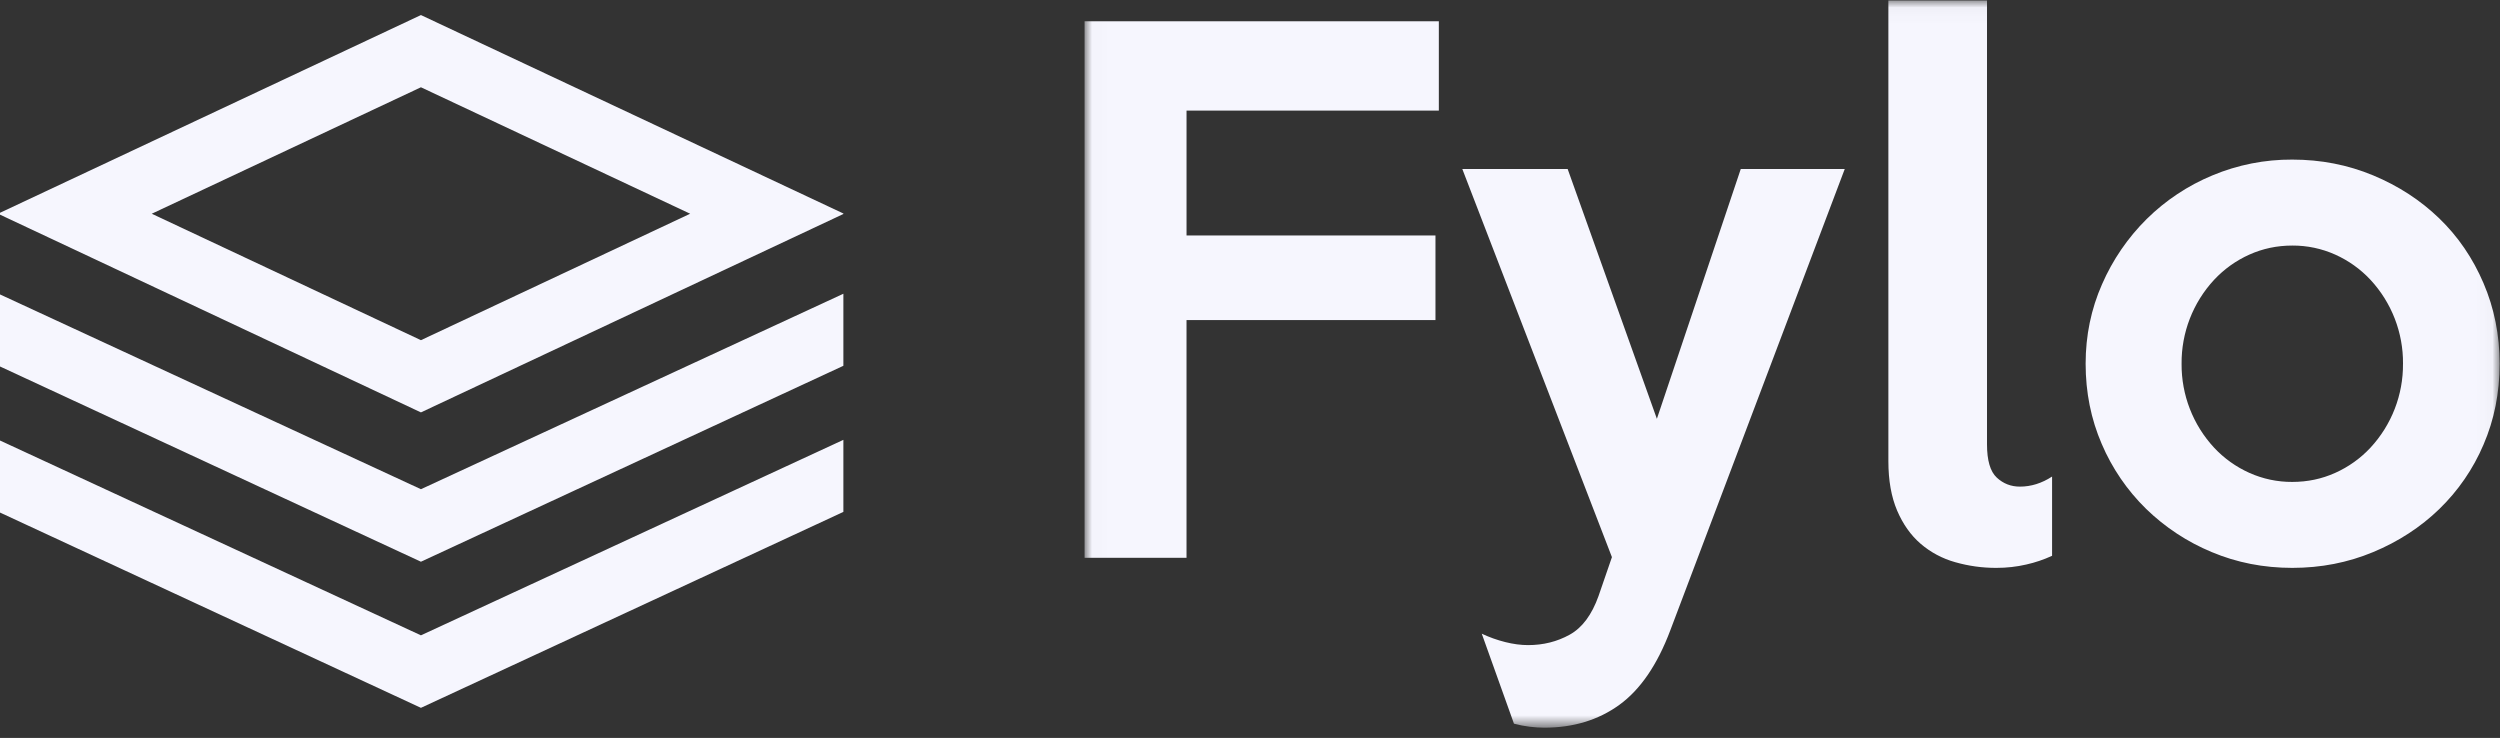 <svg width="166" height="49" viewBox="0 0 166 49" fill="none" xmlns="http://www.w3.org/2000/svg">
<rect x="0" y="0" width="166" height="49" fill="#333333" stroke="none"/>
<path fill-rule="evenodd" clip-rule="evenodd" d="M0 14.13V14.253L27.95 27.383L56 14.209V14.176L27.95 1L0 14.13ZM10.077 14.192L27.95 5.795L45.827 14.192L27.95 22.588L10.076 14.192H10.077ZM27.95 32.483L0 19.55V24.334L27.95 37.298L56 24.289V19.505L27.95 32.483ZM27.95 42.186L0 29.25V34.033L27.95 47L56 33.99V29.206L27.95 42.186V42.186Z" fill="#F6F6FE"/>
<mask id="mask0_350_3" style="mask-type:alpha" maskUnits="userSpaceOnUse" x="72" y="0" width="94" height="49">
<path d="M72.014 0.03H165.974V48.32H72.015L72.014 0.03Z" fill="white"/>
</mask>
<g mask="url(#mask0_350_3)">
<path fill-rule="evenodd" clip-rule="evenodd" d="M159.56 24.152C159.577 22.087 158.804 20.093 157.399 18.579C156.739 17.871 155.943 17.302 155.059 16.906C154.163 16.504 153.191 16.299 152.209 16.305C151.199 16.305 150.248 16.505 149.357 16.906C148.473 17.302 147.678 17.871 147.017 18.579C145.613 20.094 144.84 22.088 144.857 24.153C144.841 26.218 145.613 28.212 147.017 29.726C147.678 30.434 148.473 31.002 149.357 31.398C150.253 31.8 151.226 32.006 152.208 32C153.218 32 154.168 31.8 155.06 31.398C155.943 31.002 156.739 30.434 157.399 29.726C158.803 28.211 159.576 26.218 159.559 24.152H159.56ZM165.975 24.152C165.975 26.084 165.618 27.875 164.905 29.525C164.221 31.134 163.221 32.589 161.965 33.805C160.718 35.01 159.255 35.961 157.577 36.659C155.899 37.358 154.109 37.707 152.208 37.707C150.308 37.707 148.525 37.358 146.862 36.659C145.238 35.986 143.756 35.01 142.496 33.783C141.243 32.556 140.244 31.094 139.556 29.481C138.843 27.831 138.486 26.055 138.486 24.152C138.486 22.279 138.85 20.518 139.578 18.868C140.283 17.252 141.288 15.784 142.54 14.543C143.795 13.304 145.278 12.32 146.907 11.645C148.586 10.943 150.389 10.587 152.208 10.597C154.109 10.597 155.898 10.947 157.577 11.645C159.255 12.343 160.717 13.295 161.965 14.499C163.213 15.703 164.193 17.137 164.905 18.801C165.618 20.466 165.975 22.25 165.975 24.152V24.152ZM136.258 36.905C135.708 37.158 135.134 37.353 134.543 37.485C133.905 37.633 133.243 37.707 132.561 37.707C131.635 37.71 130.712 37.583 129.821 37.328C128.976 37.092 128.192 36.674 127.526 36.102C126.873 35.537 126.353 34.802 125.966 33.895C125.581 32.988 125.388 31.895 125.388 30.618V0.029H131.937V29.503C131.937 30.573 132.152 31.309 132.583 31.71C133.013 32.111 133.526 32.312 134.12 32.312C134.862 32.312 135.575 32.089 136.258 31.643V36.905V36.905ZM122.492 11.22L110.908 41.854C110.047 44.143 108.918 45.793 107.522 46.804C106.126 47.814 104.462 48.319 102.532 48.319C102.235 48.319 101.909 48.297 101.552 48.253C101.206 48.21 100.864 48.143 100.527 48.052L98.389 42.077C98.89 42.313 99.412 42.5 99.949 42.634C100.483 42.768 100.988 42.835 101.463 42.835C102.473 42.835 103.393 42.605 104.225 42.144C105.057 41.684 105.695 40.829 106.141 39.58L107.032 36.994L97.097 11.221H104.092L110.017 27.809L115.587 11.221H122.492V11.22ZM95.538 7.342H78.786V15.636H95.315V21.254H78.785V37.038H72.015V1.412H95.539V7.342H95.538Z" fill="#F6F6FE"/>
</g>
</svg>
